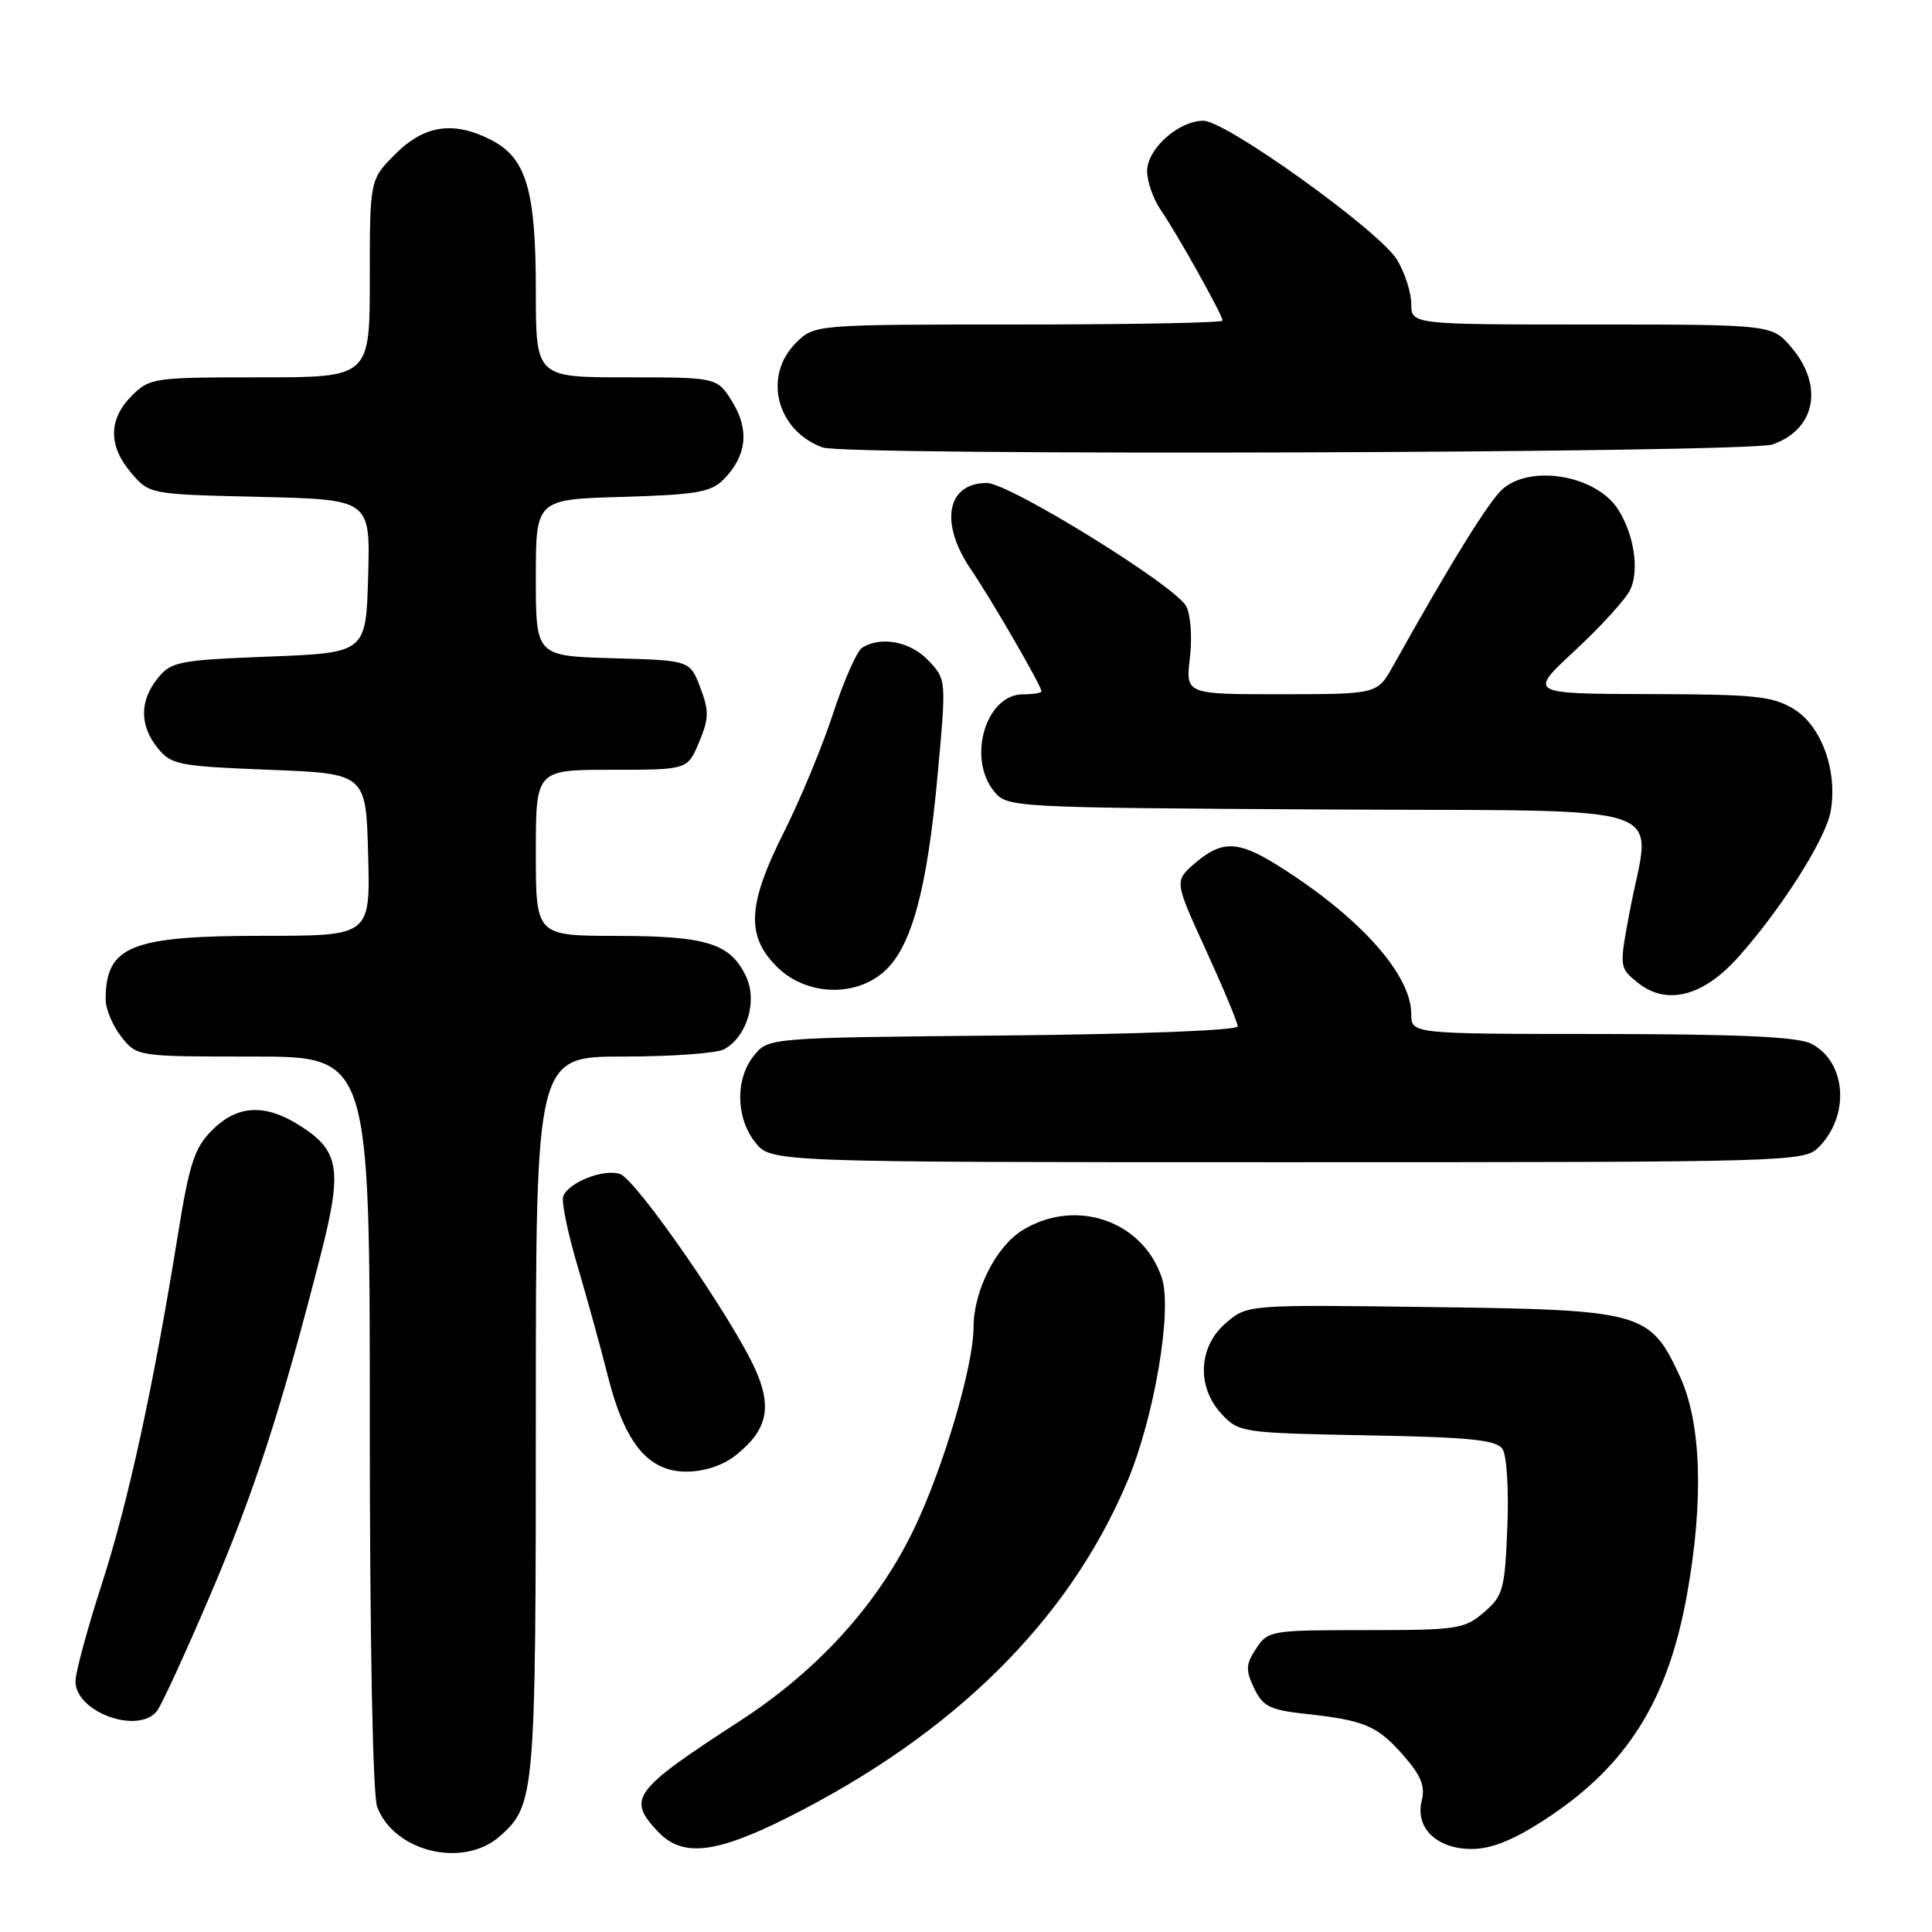 <?xml version="1.0" encoding="UTF-8" standalone="no"?>
<!DOCTYPE svg PUBLIC "-//W3C//DTD SVG 1.1//EN" "http://www.w3.org/Graphics/SVG/1.1/DTD/svg11.dtd" >
<svg xmlns="http://www.w3.org/2000/svg" xmlns:xlink="http://www.w3.org/1999/xlink" version="1.1" viewBox="0 0 256 256">
 <g >
 <path fill="currentColor"
d=" M 66.26 243.29 C 70.89 239.17 71.00 237.89 71.00 187.53 C 71.00 140.00 71.00 140.00 82.57 140.00 C 88.93 140.00 94.94 139.57 95.93 139.04 C 98.97 137.41 100.41 132.63 98.84 129.35 C 96.75 125.00 93.66 124.03 81.75 124.01 C 71.00 124.00 71.00 124.00 71.00 113.00 C 71.00 102.00 71.00 102.00 81.05 102.00 C 91.10 102.00 91.10 102.00 92.63 98.35 C 93.94 95.20 93.97 94.20 92.79 91.10 C 91.42 87.50 91.42 87.50 81.21 87.22 C 71.00 86.93 71.00 86.93 71.00 76.55 C 71.00 66.17 71.00 66.17 82.47 65.84 C 92.36 65.55 94.22 65.22 95.91 63.50 C 98.95 60.41 99.32 56.95 97.04 53.25 C 95.03 50.00 95.03 50.00 83.01 50.00 C 71.00 50.00 71.00 50.00 71.00 38.47 C 71.00 25.23 69.74 20.95 65.13 18.57 C 60.14 15.99 56.25 16.55 52.40 20.40 C 49.00 23.80 49.00 23.80 49.00 36.90 C 49.00 50.00 49.00 50.00 34.45 50.00 C 20.34 50.00 19.84 50.07 17.45 52.45 C 14.35 55.56 14.33 59.11 17.41 62.69 C 19.82 65.50 19.85 65.50 34.45 65.84 C 49.07 66.19 49.07 66.19 48.78 76.34 C 48.50 86.50 48.50 86.50 35.66 87.00 C 23.67 87.47 22.69 87.66 20.91 89.86 C 18.48 92.86 18.48 96.14 20.91 99.14 C 22.69 101.34 23.67 101.53 35.66 102.00 C 48.50 102.50 48.50 102.50 48.78 113.25 C 49.07 124.00 49.07 124.00 34.98 124.00 C 17.30 124.00 14.00 125.33 14.00 132.45 C 14.00 133.70 14.93 135.92 16.07 137.37 C 18.15 140.00 18.15 140.00 33.57 140.00 C 49.00 140.00 49.00 140.00 49.00 188.43 C 49.00 217.48 49.39 237.90 49.98 239.43 C 52.25 245.41 61.43 247.59 66.26 243.29 Z  M 104.27 240.88 C 126.37 229.81 141.61 214.74 149.39 196.27 C 152.96 187.77 155.36 173.62 153.95 169.33 C 151.44 161.73 142.50 158.68 135.47 163.02 C 131.97 165.18 129.00 171.08 129.00 175.86 C 129.00 180.95 125.05 194.35 121.14 202.53 C 116.37 212.50 108.45 221.27 98.14 227.97 C 83.81 237.28 83.05 238.30 87.17 242.69 C 90.39 246.11 94.75 245.65 104.27 240.88 Z  M 204.59 241.18 C 215.53 234.10 221.02 225.41 223.55 211.21 C 225.78 198.75 225.43 188.46 222.57 182.32 C 218.61 173.81 217.67 173.55 189.38 173.19 C 165.26 172.87 165.26 172.87 162.43 175.31 C 158.76 178.46 158.53 183.81 161.91 187.41 C 164.17 189.81 164.65 189.88 181.15 190.19 C 194.83 190.44 198.27 190.79 199.09 192.00 C 199.65 192.84 199.94 197.40 199.73 202.39 C 199.40 210.63 199.17 211.46 196.63 213.64 C 194.06 215.86 193.10 216.00 180.97 216.00 C 168.36 216.00 168.01 216.06 166.44 218.45 C 165.06 220.55 165.03 221.28 166.18 223.70 C 167.34 226.12 168.26 226.58 173.01 227.10 C 180.82 227.95 182.49 228.66 185.95 232.59 C 188.29 235.26 188.87 236.68 188.39 238.58 C 187.48 242.20 190.37 245.00 195.00 245.00 C 197.58 245.00 200.47 243.85 204.59 241.18 Z  M 20.78 226.75 C 21.35 226.06 24.52 219.17 27.83 211.42 C 33.71 197.66 37.23 186.83 42.47 166.37 C 45.43 154.81 45.02 152.41 39.46 148.98 C 35.00 146.22 31.38 146.47 28.11 149.75 C 25.77 152.09 25.10 154.13 23.59 163.50 C 20.32 183.78 16.99 199.07 13.48 209.92 C 11.57 215.84 10.00 221.63 10.00 222.79 C 10.00 226.84 18.22 229.86 20.78 226.75 Z  M 97.44 192.87 C 101.63 189.57 102.35 186.57 100.13 181.56 C 97.18 174.89 84.27 156.22 82.14 155.55 C 79.95 154.85 75.34 156.67 74.63 158.51 C 74.37 159.19 75.21 163.30 76.49 167.63 C 77.77 171.96 79.60 178.57 80.54 182.33 C 82.79 191.24 85.88 195.00 90.95 195.00 C 93.29 195.00 95.76 194.19 97.44 192.87 Z  M 240.97 152.03 C 245.18 147.82 244.66 140.65 239.98 138.29 C 238.19 137.38 230.51 137.03 212.25 137.01 C 187.00 137.00 187.00 137.00 187.00 134.37 C 187.00 129.10 180.10 121.42 169.27 114.65 C 164.05 111.38 161.89 111.33 158.35 114.37 C 155.60 116.74 155.60 116.74 159.80 125.91 C 162.11 130.96 164.00 135.50 164.00 136.00 C 164.00 136.53 150.87 137.04 132.91 137.21 C 101.82 137.50 101.82 137.50 99.91 139.86 C 97.41 142.95 97.48 148.07 100.07 151.37 C 102.15 154.00 102.15 154.00 170.57 154.00 C 237.37 154.00 239.05 153.95 240.97 152.03 Z  M 230.26 126.90 C 235.93 120.59 241.86 111.28 242.55 107.60 C 243.55 102.28 241.39 96.21 237.70 93.96 C 234.89 92.24 232.56 92.00 218.50 91.97 C 202.50 91.93 202.50 91.93 208.67 86.22 C 212.06 83.07 215.36 79.46 215.99 78.19 C 217.26 75.62 216.52 70.72 214.35 67.42 C 211.46 63.01 202.97 61.52 199.16 64.75 C 197.37 66.26 192.25 74.53 184.59 88.24 C 182.50 91.98 182.50 91.98 169.80 91.99 C 157.09 92.00 157.09 92.00 157.67 87.16 C 157.99 84.45 157.77 81.44 157.17 80.32 C 155.71 77.59 133.72 64.00 130.77 64.00 C 125.44 64.00 124.46 69.28 128.64 75.43 C 131.39 79.47 138.00 90.89 138.00 91.60 C 138.00 91.82 136.90 92.00 135.56 92.00 C 130.62 92.00 128.11 100.49 131.75 104.90 C 133.48 106.98 134.09 107.02 175.50 107.26 C 223.42 107.53 218.70 105.95 215.93 120.86 C 214.56 128.21 214.56 128.22 217.00 130.20 C 220.79 133.27 225.63 132.06 230.26 126.90 Z  M 117.28 128.62 C 120.82 125.33 122.86 117.76 124.23 102.78 C 125.40 90.05 125.40 90.05 123.03 87.53 C 120.66 85.01 116.72 84.25 114.24 85.83 C 113.54 86.27 111.82 90.18 110.40 94.51 C 108.99 98.84 106.07 105.88 103.92 110.17 C 99.05 119.84 98.82 123.98 102.92 128.08 C 106.80 131.96 113.41 132.20 117.28 128.62 Z  M 234.87 58.89 C 240.55 56.92 241.69 51.16 237.41 46.08 C 234.82 43.00 234.82 43.00 210.91 43.00 C 187.00 43.00 187.00 43.00 187.00 40.25 C 186.99 38.74 186.14 36.11 185.11 34.41 C 182.78 30.59 162.45 16.00 159.46 16.00 C 156.17 16.00 152.00 19.73 152.00 22.67 C 152.00 24.06 152.82 26.39 153.82 27.85 C 156.01 31.03 162.00 41.76 162.00 42.48 C 162.00 42.77 149.83 43.00 134.95 43.00 C 107.91 43.00 107.91 43.00 105.45 45.45 C 101.06 49.85 102.91 57.07 109.00 59.29 C 112.07 60.42 231.60 60.04 234.87 58.89 Z "/>
</g>
</svg>
